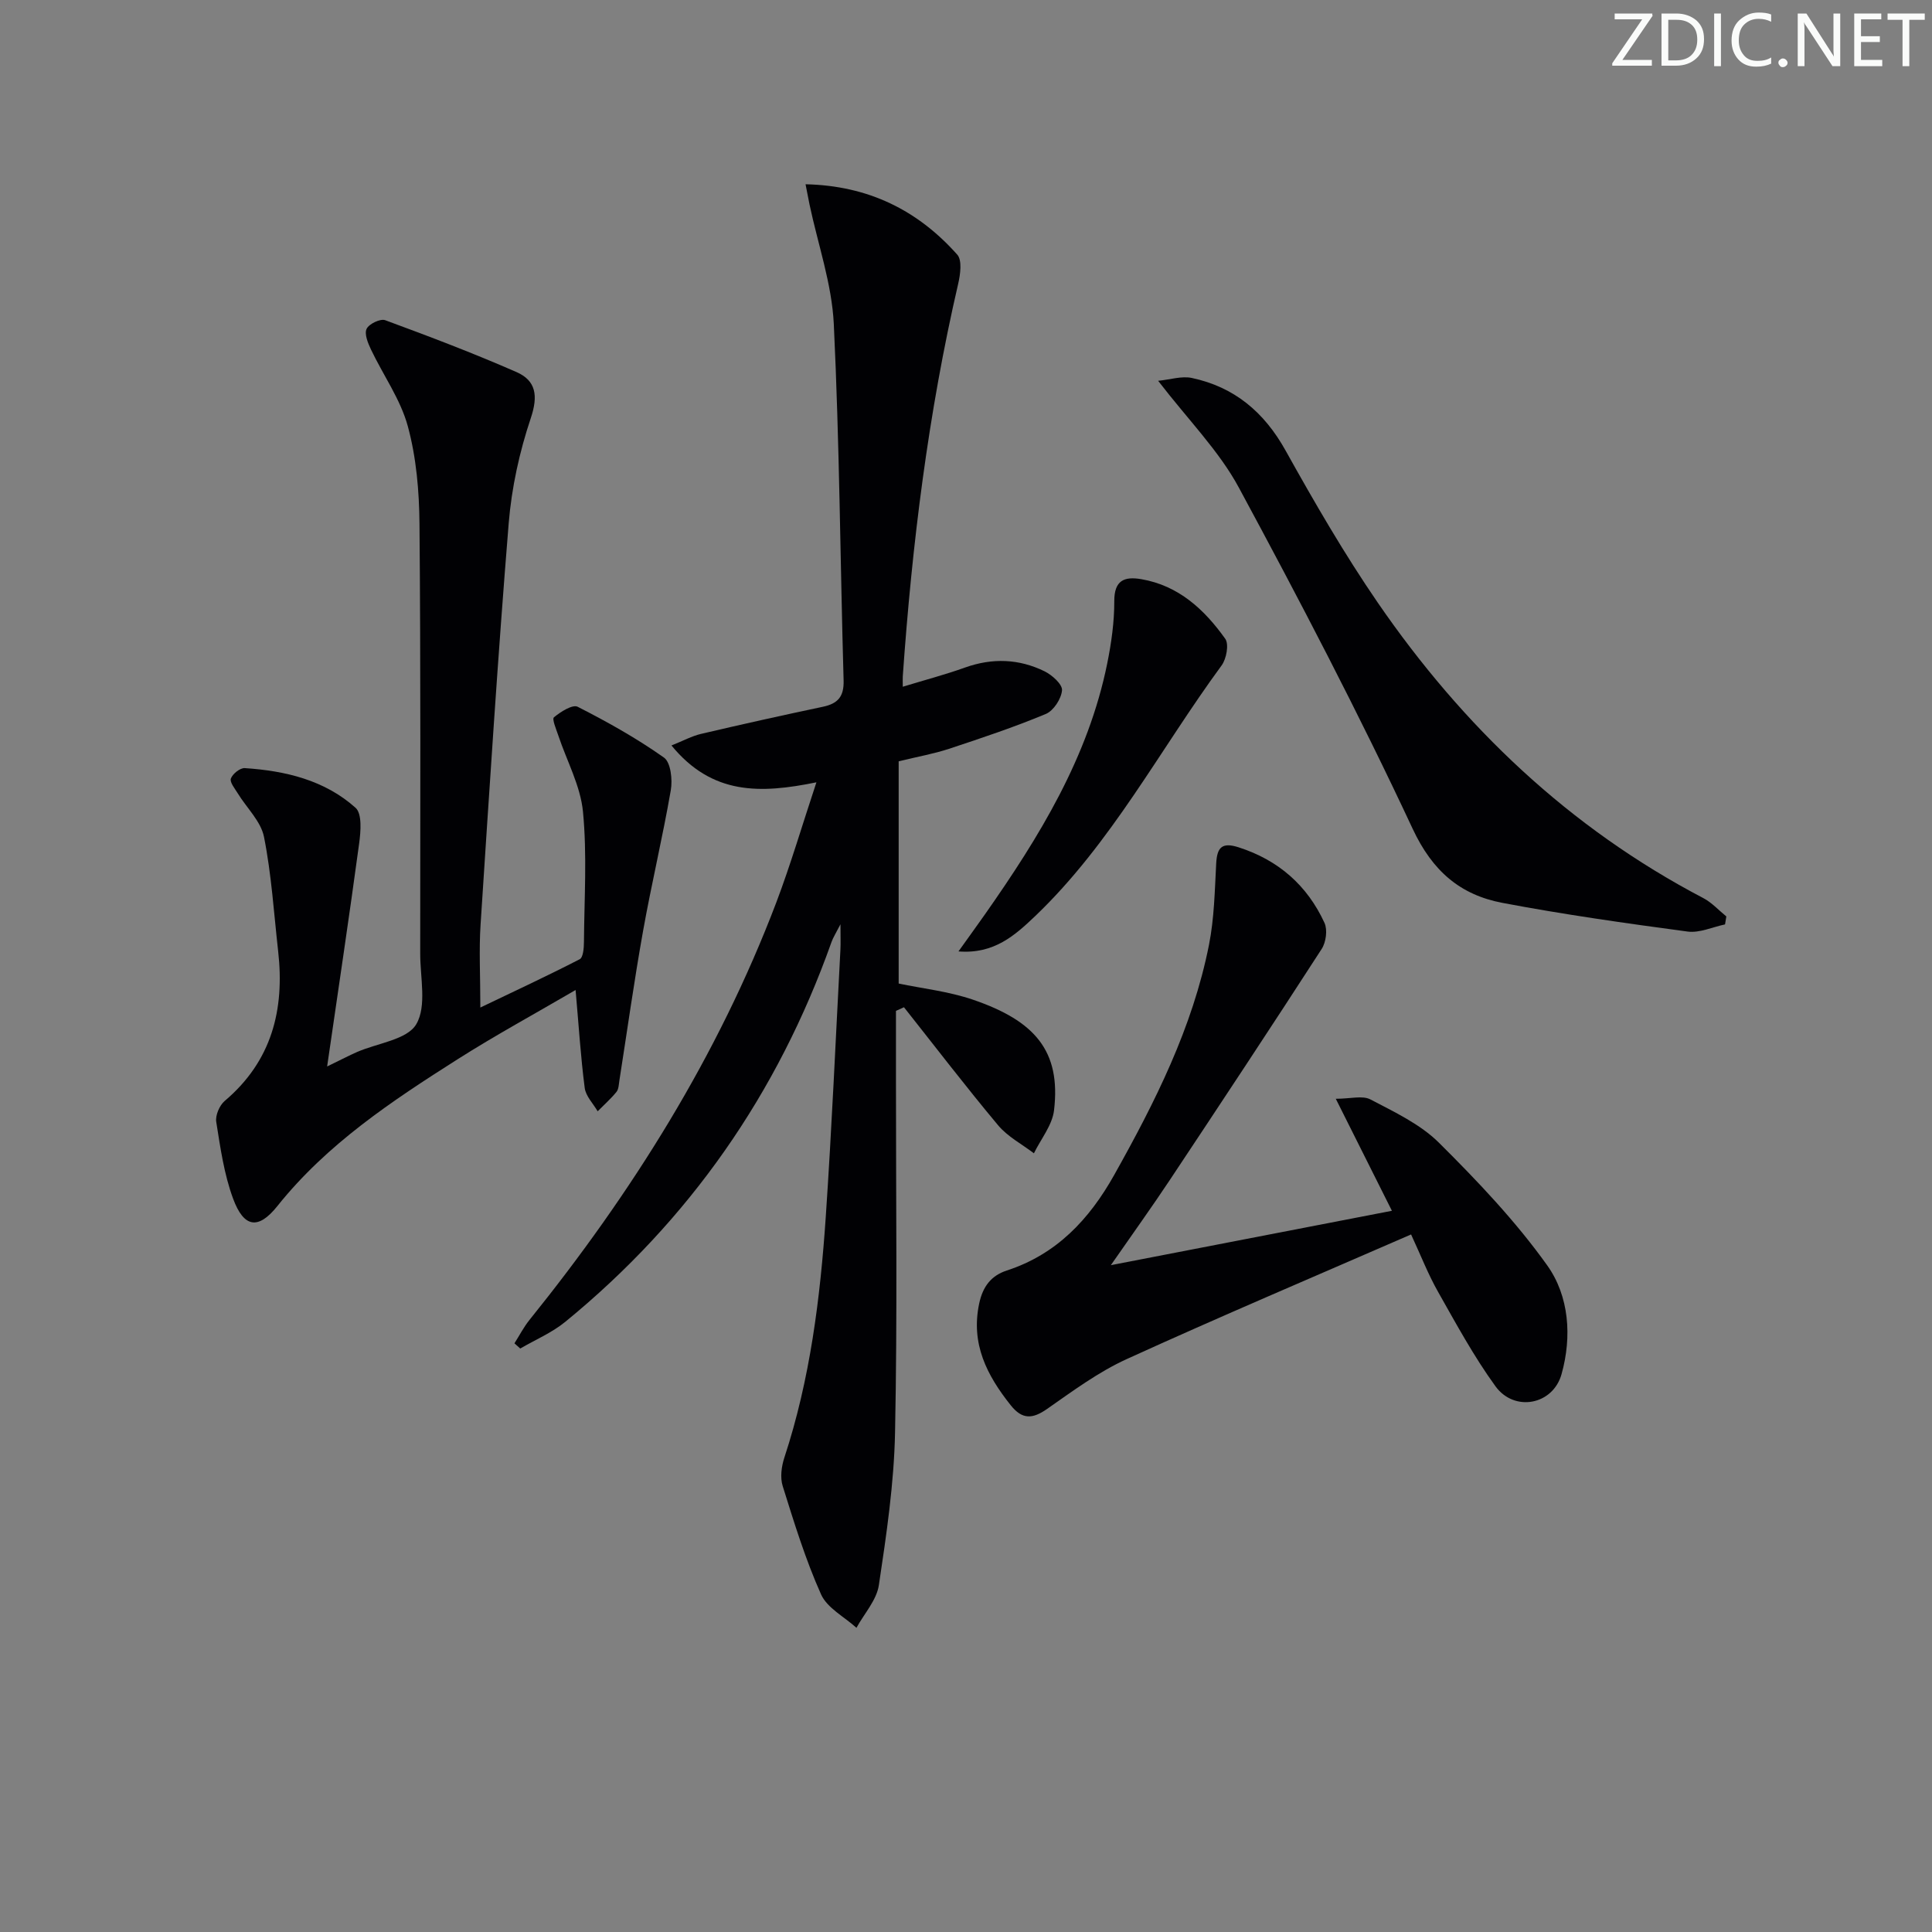<svg enable-background="new 0 0 400 400" viewBox="0 0 400 400" xmlns="http://www.w3.org/2000/svg"><rect x="0" y="0" width="400" height="400" fill="#808080" stroke="none"/><g fill="#fafbfa"><path d="m342.2 3.2-6.3 9.2h6.1v1.2h-8.2v-.5l6.2-9.1h-5.7v-1.2h7.8v.4z"/><path d="m344 13.7v-10.9h3.1c1.6 0 3 .5 4.1 1.4 1.1 1 1.6 2.2 1.6 3.9s-.5 3-1.6 4-2.5 1.5-4.2 1.5h-3zm1.4-9.6v8.4h1.6c1.4 0 2.5-.4 3.2-1.1.8-.8 1.2-1.8 1.2-3.2s-.4-2.4-1.2-3.1-1.8-1-3.1-1z"/><path d="m356.3 2.8v10.9h-1.4v-10.9z"/><path d="m366.6 13.2c-.8.4-1.8.6-3 .6-1.6 0-2.8-.5-3.7-1.5s-1.4-2.3-1.4-3.9c0-1.7.5-3.2 1.6-4.2s2.4-1.6 4-1.6c1 0 1.9.1 2.6.4v1.5c-.8-.4-1.6-.6-2.6-.6-1.2 0-2.2.4-3 1.2s-1.1 1.9-1.1 3.3c0 1.3.4 2.3 1.1 3.1s1.6 1.1 2.8 1.1c1.1 0 2-.2 2.8-.7v1.3z"/><path d="m368.2 13c0-.3.1-.5.3-.6.2-.2.4-.3.6-.3.3 0 .5.1.7.3s.3.4.3.6-.1.5-.3.6c-.2.2-.4.3-.7.3s-.5-.1-.6-.3c-.2-.2-.3-.4-.3-.6z"/><path d="m381.1 13.7h-1.7l-5.5-8.4c-.2-.2-.3-.5-.4-.7 0 .2.1.8.1 1.5v7.6h-1.4v-10.9h1.8l5.3 8.3c.3.4.4.6.4.8 0-.3-.1-.8-.1-1.6v-7.5h1.4v10.9z"/><path d="m389.7 13.7h-5.8v-10.9h5.6v1.2h-4.2v3.5h3.9v1.2h-3.9v3.7h4.4z"/><path d="m398.4 4.1h-3.1v9.6h-1.4v-9.6h-3.1v-1.3h7.7v1.3z"/></g><path d="m169.03 161.97c-11.61 2.37-21.58 2.66-30.01-7.63 2.46-.98 4.22-1.95 6.1-2.39 8.39-1.97 16.81-3.84 25.24-5.62 3.07-.65 4.39-2.06 4.3-5.43-.7-24.6-.85-49.22-2.03-73.8-.4-8.32-3.29-16.52-5.03-24.78-.26-1.24-.49-2.48-.82-4.17 13.02.28 23.24 5.39 31.41 14.57 1.04 1.17.64 4.09.19 6.04-6.2 26.76-9.55 53.92-11.47 81.28-.03.48 0 .96 0 2.14 4.52-1.38 8.78-2.5 12.91-3.98 5.64-2.01 11.14-1.81 16.43.78 1.57.77 3.72 2.69 3.63 3.93-.14 1.76-1.75 4.24-3.36 4.91-6.55 2.73-13.31 4.99-20.06 7.22-3.12 1.03-6.39 1.6-10.4 2.58v46.01c4.82 1.02 10.33 1.61 15.43 3.36 12.74 4.37 18.19 10.57 16.74 22.87-.36 3.09-2.72 5.95-4.17 8.92-2.5-1.91-5.45-3.45-7.42-5.81-6.68-7.99-13.02-16.27-19.48-24.43-.55.25-1.1.5-1.66.75v14.93c-.01 24.12.3 48.24-.19 72.35-.21 10.57-1.78 21.14-3.35 31.62-.47 3.11-3.04 5.9-4.64 8.83-2.51-2.28-6.06-4.09-7.33-6.92-3.23-7.22-5.57-14.85-7.94-22.42-.56-1.77-.26-4.06.34-5.89 5.34-16.22 7.43-33.01 8.58-49.92 1.25-18.41 2.05-36.84 3.03-55.27.07-1.32.01-2.65.01-5.24-.99 1.93-1.54 2.77-1.86 3.69-11.11 31.31-29.41 57.6-55.14 78.64-2.76 2.25-6.18 3.69-9.3 5.51-.4-.36-.8-.72-1.2-1.08 1.03-1.62 1.92-3.36 3.12-4.85 21.21-26.33 39.02-54.68 51.08-86.39 3-7.92 5.38-16.06 8.32-24.91z" fill="#010104"/><path d="m67.73 220.8c3.01-1.46 4.57-2.28 6.18-2.99 4.24-1.85 10.37-2.54 12.27-5.75 2.21-3.75.81-9.67.82-14.65.01-29.65.11-59.3-.15-88.95-.06-6.76-.65-13.71-2.41-20.19-1.51-5.58-5.1-10.58-7.63-15.9-.63-1.33-1.41-3.22-.91-4.28.48-1.03 2.84-2.16 3.84-1.8 9.15 3.37 18.27 6.83 27.19 10.74 4.06 1.78 4.51 4.92 2.97 9.52-2.35 7-3.98 14.44-4.58 21.8-2.25 27.65-4.01 55.35-5.82 83.04-.35 5.3-.05 10.63-.05 17.21 7.16-3.43 13.93-6.58 20.57-10 .73-.38.87-2.34.88-3.58.07-8.99.66-18.05-.2-26.96-.52-5.38-3.36-10.53-5.11-15.79-.43-1.28-1.34-3.4-.9-3.76 1.37-1.14 3.85-2.72 4.91-2.18 6.16 3.13 12.24 6.54 17.87 10.52 1.41 1 1.79 4.59 1.41 6.77-1.69 9.75-4 19.39-5.74 29.13-1.84 10.28-3.28 20.62-4.9 30.94-.13.82-.14 1.8-.61 2.38-1.17 1.44-2.58 2.68-3.89 4.01-.93-1.6-2.46-3.13-2.68-4.83-.83-6.38-1.23-12.82-1.89-20.28-8.51 4.97-16.62 9.38-24.4 14.32-13.62 8.65-27.06 17.54-37.34 30.41-3.97 4.97-6.95 4.49-9.18-1.56-1.86-5.04-2.63-10.52-3.48-15.87-.21-1.34.67-3.41 1.75-4.33 9.73-8.23 12.44-18.86 11.07-30.99-.89-7.91-1.38-15.89-2.93-23.67-.64-3.24-3.59-6.01-5.43-9.02-.61-.99-1.7-2.32-1.43-3.07.36-.98 1.91-2.22 2.87-2.16 8.41.55 16.55 2.48 22.95 8.22 1.37 1.23 1.07 4.91.74 7.36-2.03 15.02-4.29 30.03-6.63 46.19z" fill="#010104"/><path d="m292.15 255.58c-20.02 8.72-39.59 17.01-58.91 25.82-5.83 2.66-11.13 6.59-16.43 10.29-3.03 2.12-5.16 2.26-7.56-.76-4.93-6.2-8.29-12.7-6.52-21.05.75-3.54 2.49-5.78 5.73-6.84 10.29-3.35 17.05-10.57 22.19-19.72 8.48-15.12 16.26-30.55 19.66-47.71 1.09-5.5 1.19-11.21 1.49-16.84.18-3.34 1.2-4.45 4.65-3.34 8.25 2.65 14.2 7.89 17.77 15.64.66 1.44.32 4.01-.58 5.4-10.37 16.04-20.9 31.97-31.47 47.88-3.66 5.51-7.52 10.88-12.18 17.59 20.05-3.88 38.8-7.51 58.19-11.26-3.81-7.6-7.41-14.79-11.62-23.19 3.05 0 5.53-.73 7.18.14 4.95 2.6 10.3 5.1 14.18 8.96 8.01 7.96 15.89 16.25 22.42 25.4 4.54 6.37 5.14 14.74 2.96 22.52-1.79 6.38-9.77 7.9-13.69 2.49-4.46-6.15-8.12-12.9-11.87-19.53-2.04-3.59-3.55-7.49-5.59-11.89z" fill="#010104"/><path d="m239.78 78.84c2.53-.25 4.87-1.03 6.96-.59 8.81 1.87 14.99 7.06 19.42 15.02 5.98 10.73 12.16 21.41 19.11 31.53 17.62 25.62 39.61 46.6 67.38 61.14 1.77.93 3.19 2.52 4.77 3.8-.09.55-.18 1.1-.27 1.65-2.59.54-5.27 1.81-7.75 1.48-12.82-1.72-25.64-3.53-38.34-5.94-8.72-1.66-14.47-6.54-18.58-15.33-11.18-23.92-23.42-47.37-35.97-70.61-4.09-7.61-10.46-14-16.73-22.15z" fill="#010104"/><path d="m198.44 196.98c2.09-2.93 3.81-5.29 5.49-7.68 11.21-15.98 21.38-32.49 25.32-51.99.85-4.21 1.46-8.55 1.45-12.83-.02-4.34 2.08-5.17 5.58-4.57 7.74 1.32 13.08 6.29 17.39 12.34.81 1.13.25 4.15-.74 5.51-12.76 17.38-22.8 36.79-38.59 51.89-4.18 3.98-8.52 7.92-15.9 7.33z" fill="#010104"/></svg>